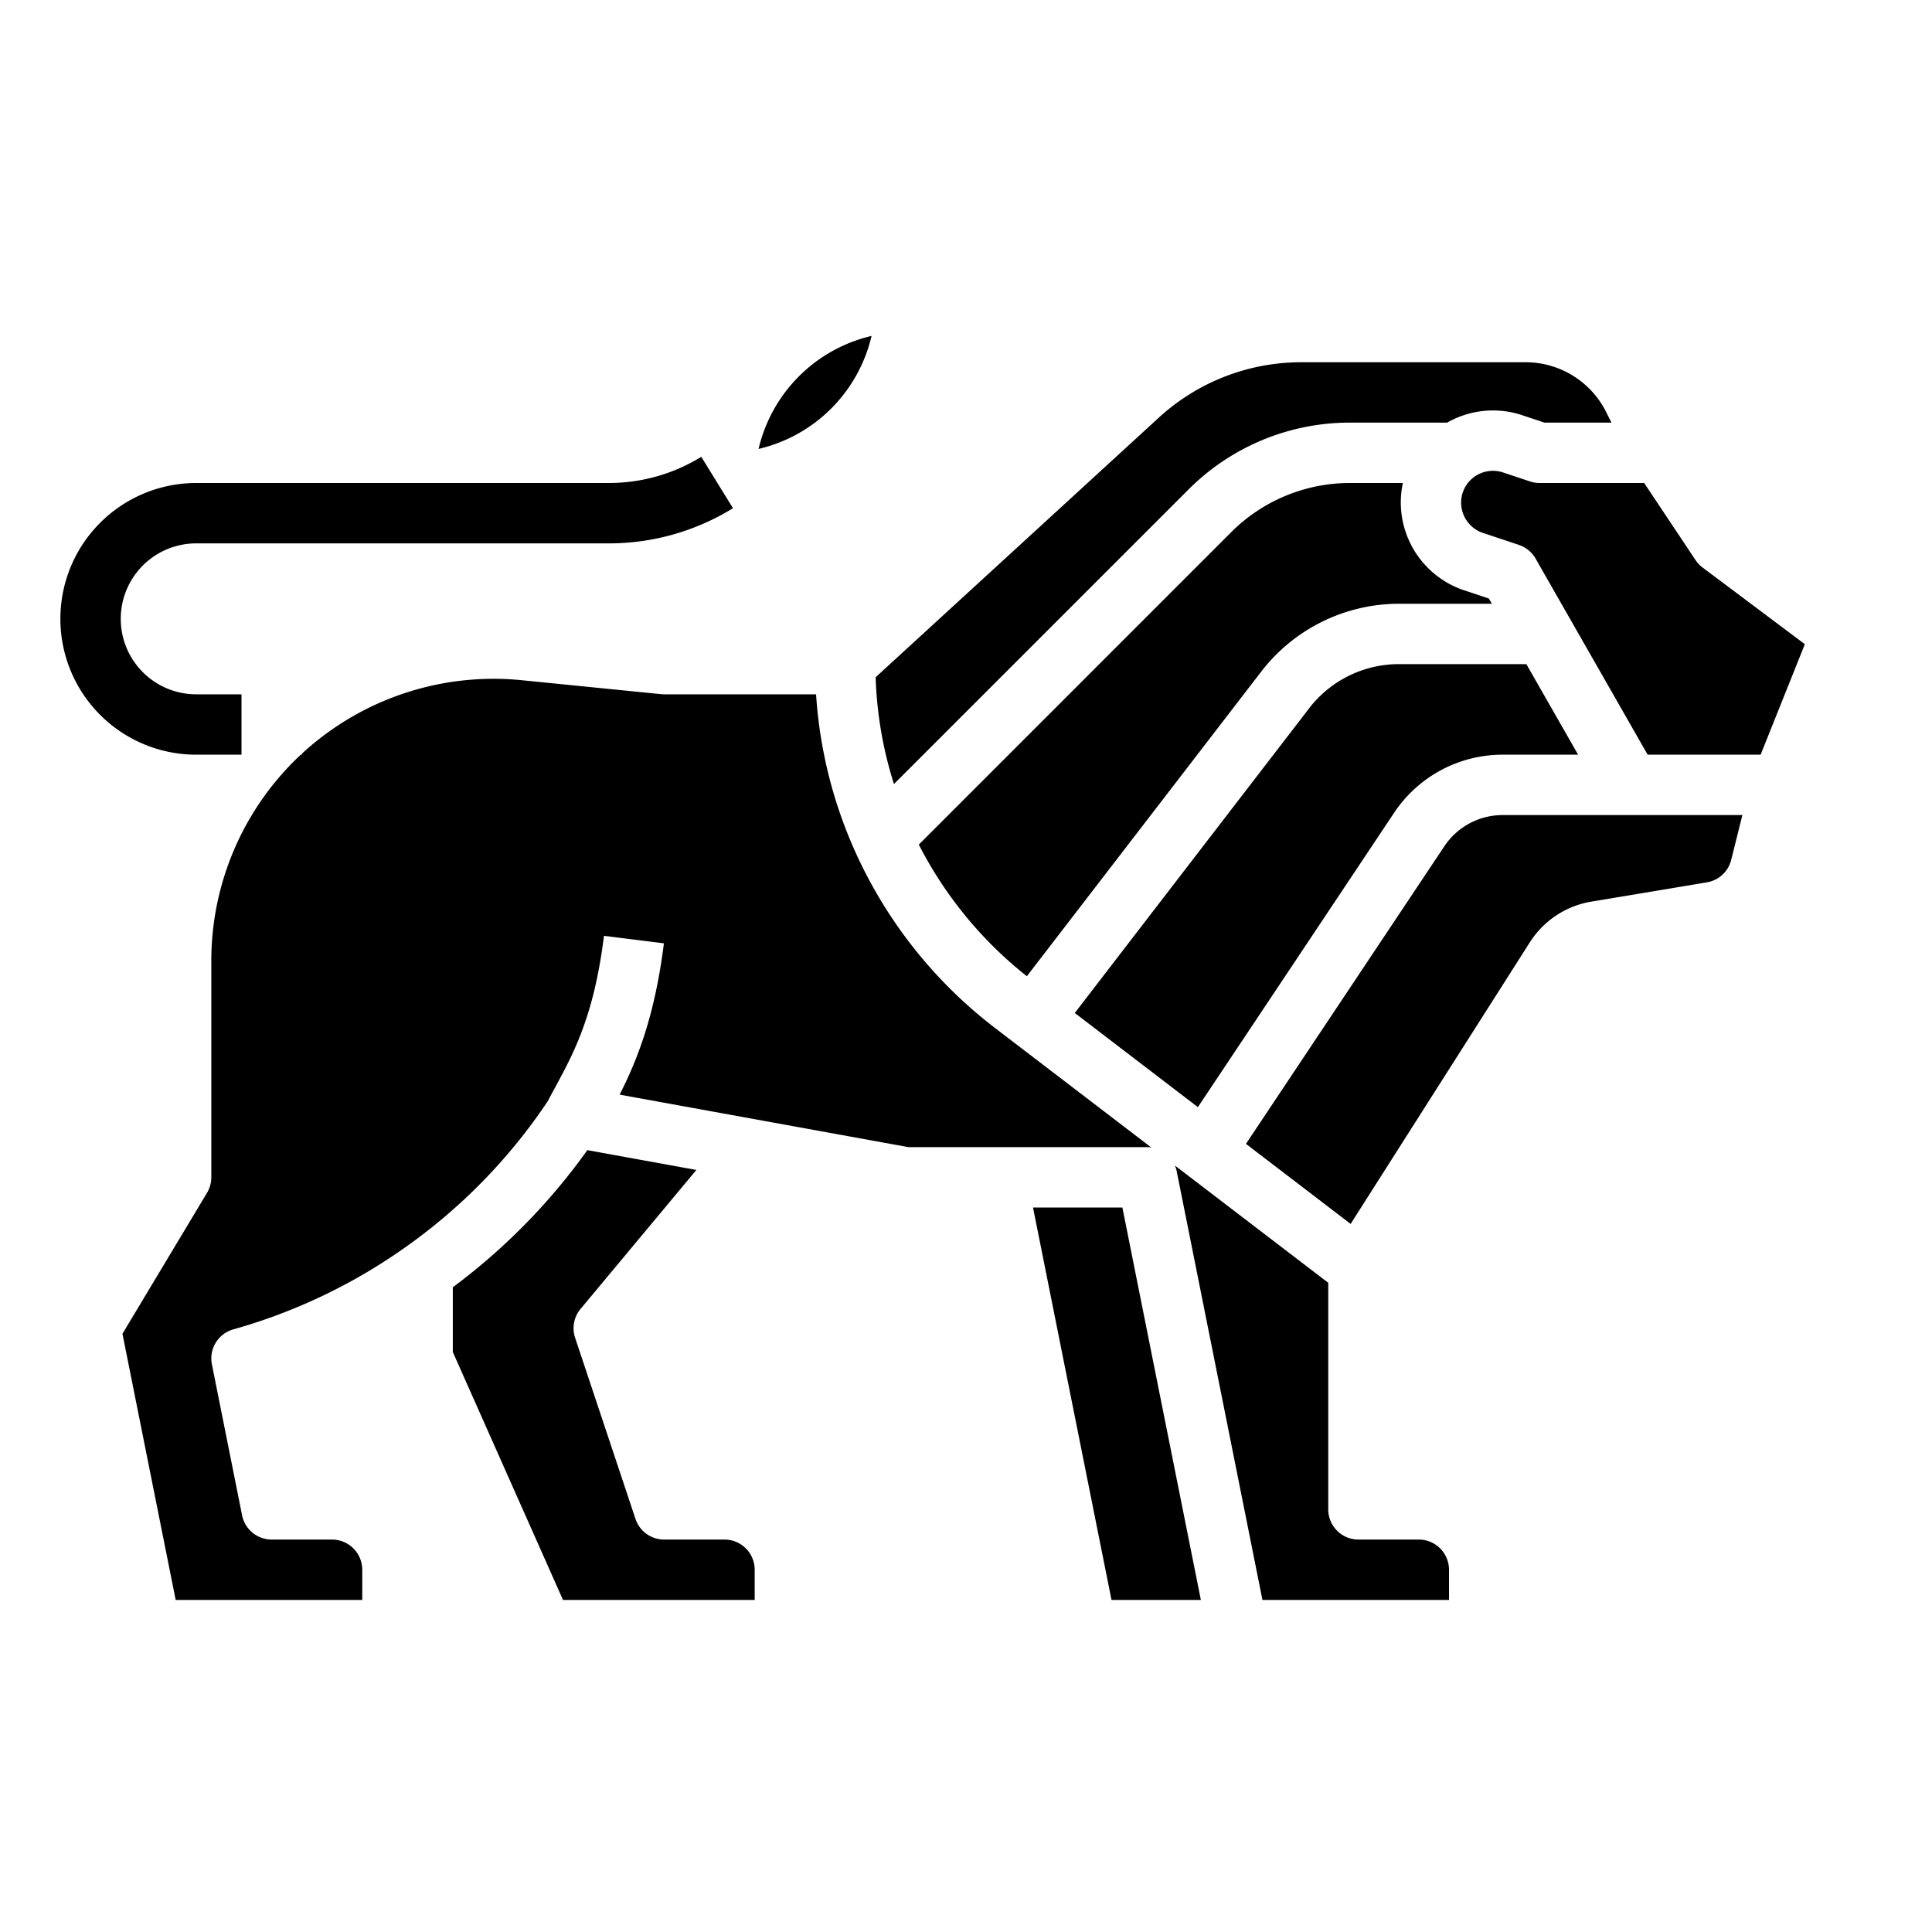 <?xml version="1.0"?>
<svg xmlns="http://www.w3.org/2000/svg" viewBox="0 0 512 512" width="512" height="512"><g id="Solid"><path d="M192,408H176a8,8,0,0,1-7.589-5.47l-16-48a8,8,0,0,1,1.443-7.651l30.689-36.831L155.651,304.8A163.89,163.89,0,0,1,120,341.137V358.3L149.2,424H200v-8A8.009,8.009,0,0,0,192,408Z"/><path d="M346.977,187.651l-62.151,80.8,32.628,24.95,51.994-77.992A34.528,34.528,0,0,1,398.234,200h19.981L404.5,176H370.639A30.038,30.038,0,0,0,346.977,187.651Z"/><path d="M230.973,89.027a40.134,40.134,0,0,0-29.946,29.946A40.134,40.134,0,0,0,230.973,89.027Z"/><path d="M387.917,156.405A24.557,24.557,0,0,1,371.772,128H357.857A44.47,44.47,0,0,0,326.2,141.112L243.494,223.82a105.827,105.827,0,0,0,28.635,34.891L334.3,177.9A46.138,46.138,0,0,1,370.639,160h24.718l-.787-1.377Z"/><path d="M451.2,150.4a8.032,8.032,0,0,1-1.856-1.962L435.719,128H408a8.027,8.027,0,0,1-2.53-.41l-7.154-2.385a8.442,8.442,0,0,0-10.861,5.963,8.481,8.481,0,0,0,5.521,10.058l9.554,3.184a8.006,8.006,0,0,1,4.416,3.621L436.643,200h29.94L478.3,170.722Z"/><path d="M314.888,129.8A60.369,60.369,0,0,1,357.857,112H383.52c.122-.07.241-.145.364-.213a24.524,24.524,0,0,1,19.492-1.762L409.3,112h17.753l-1.365-2.729A23.869,23.869,0,0,0,404.22,96H344.89a55.843,55.843,0,0,0-37.833,14.717l-75,68.751a104.384,104.384,0,0,0,4.849,28.313Z"/><path d="M398.234,216a18.561,18.561,0,0,0-15.473,8.28l-52.57,78.856,27.741,21.213,47.488-74.624a24.018,24.018,0,0,1,16.316-10.787l30.6-5.109a7.971,7.971,0,0,0,6.444-5.943L461.751,216H398.234Z"/><path d="M305.086,304.081l-41.468-31.708a121.867,121.867,0,0,1-35.061-42.621c-.66-1.332-1.247-2.572-1.788-3.781-.062-.132-.123-.266-.183-.4-.016-.036-.045-.1-.062-.137A120.391,120.391,0,0,1,216.269,184H176c-.266,0-.532-.014-.8-.04l-37.06-3.71a74.95,74.95,0,0,0-56.251,17.8c-.641.55-1.27,1.116-1.892,1.688V200h-.284a72.593,72.593,0,0,0-5.725,5.968A74.766,74.766,0,0,0,56,254.6V312a8,8,0,0,1-1.14,4.116L32.451,353.464,46.559,424H96v-8a8.009,8.009,0,0,0-8-8H72a8,8,0,0,1-7.845-6.431l-8-40a8,8,0,0,1,5.66-9.265l.53-.151a148.2,148.2,0,0,0,45.034-21.585,148.158,148.158,0,0,0,37.77-38.721c.6-1.134,1.209-2.267,1.835-3.423,5.131-9.472,10.438-19.267,13.078-40.415l15.876,1.982c-2.434,19.5-7.2,31.181-11.731,40.1L240.722,304H304A7.966,7.966,0,0,1,305.086,304.081Z"/><path d="M376,408H360a8,8,0,0,1-8-8V339.954l-40.64-31.076a8.037,8.037,0,0,1,.485,1.553L334.559,424H384v-8A8.009,8.009,0,0,0,376,408Z"/><polygon points="273.758 320 294.559 424 318.241 424 297.441 320 273.758 320"/><path d="M64,200V184H52a20,20,0,0,1,0-40H161.373a62.6,62.6,0,0,0,32.873-9.321l-8.4-13.619A46.612,46.612,0,0,1,161.373,128H52a36,36,0,0,0,0,72Z"/></g></svg>
